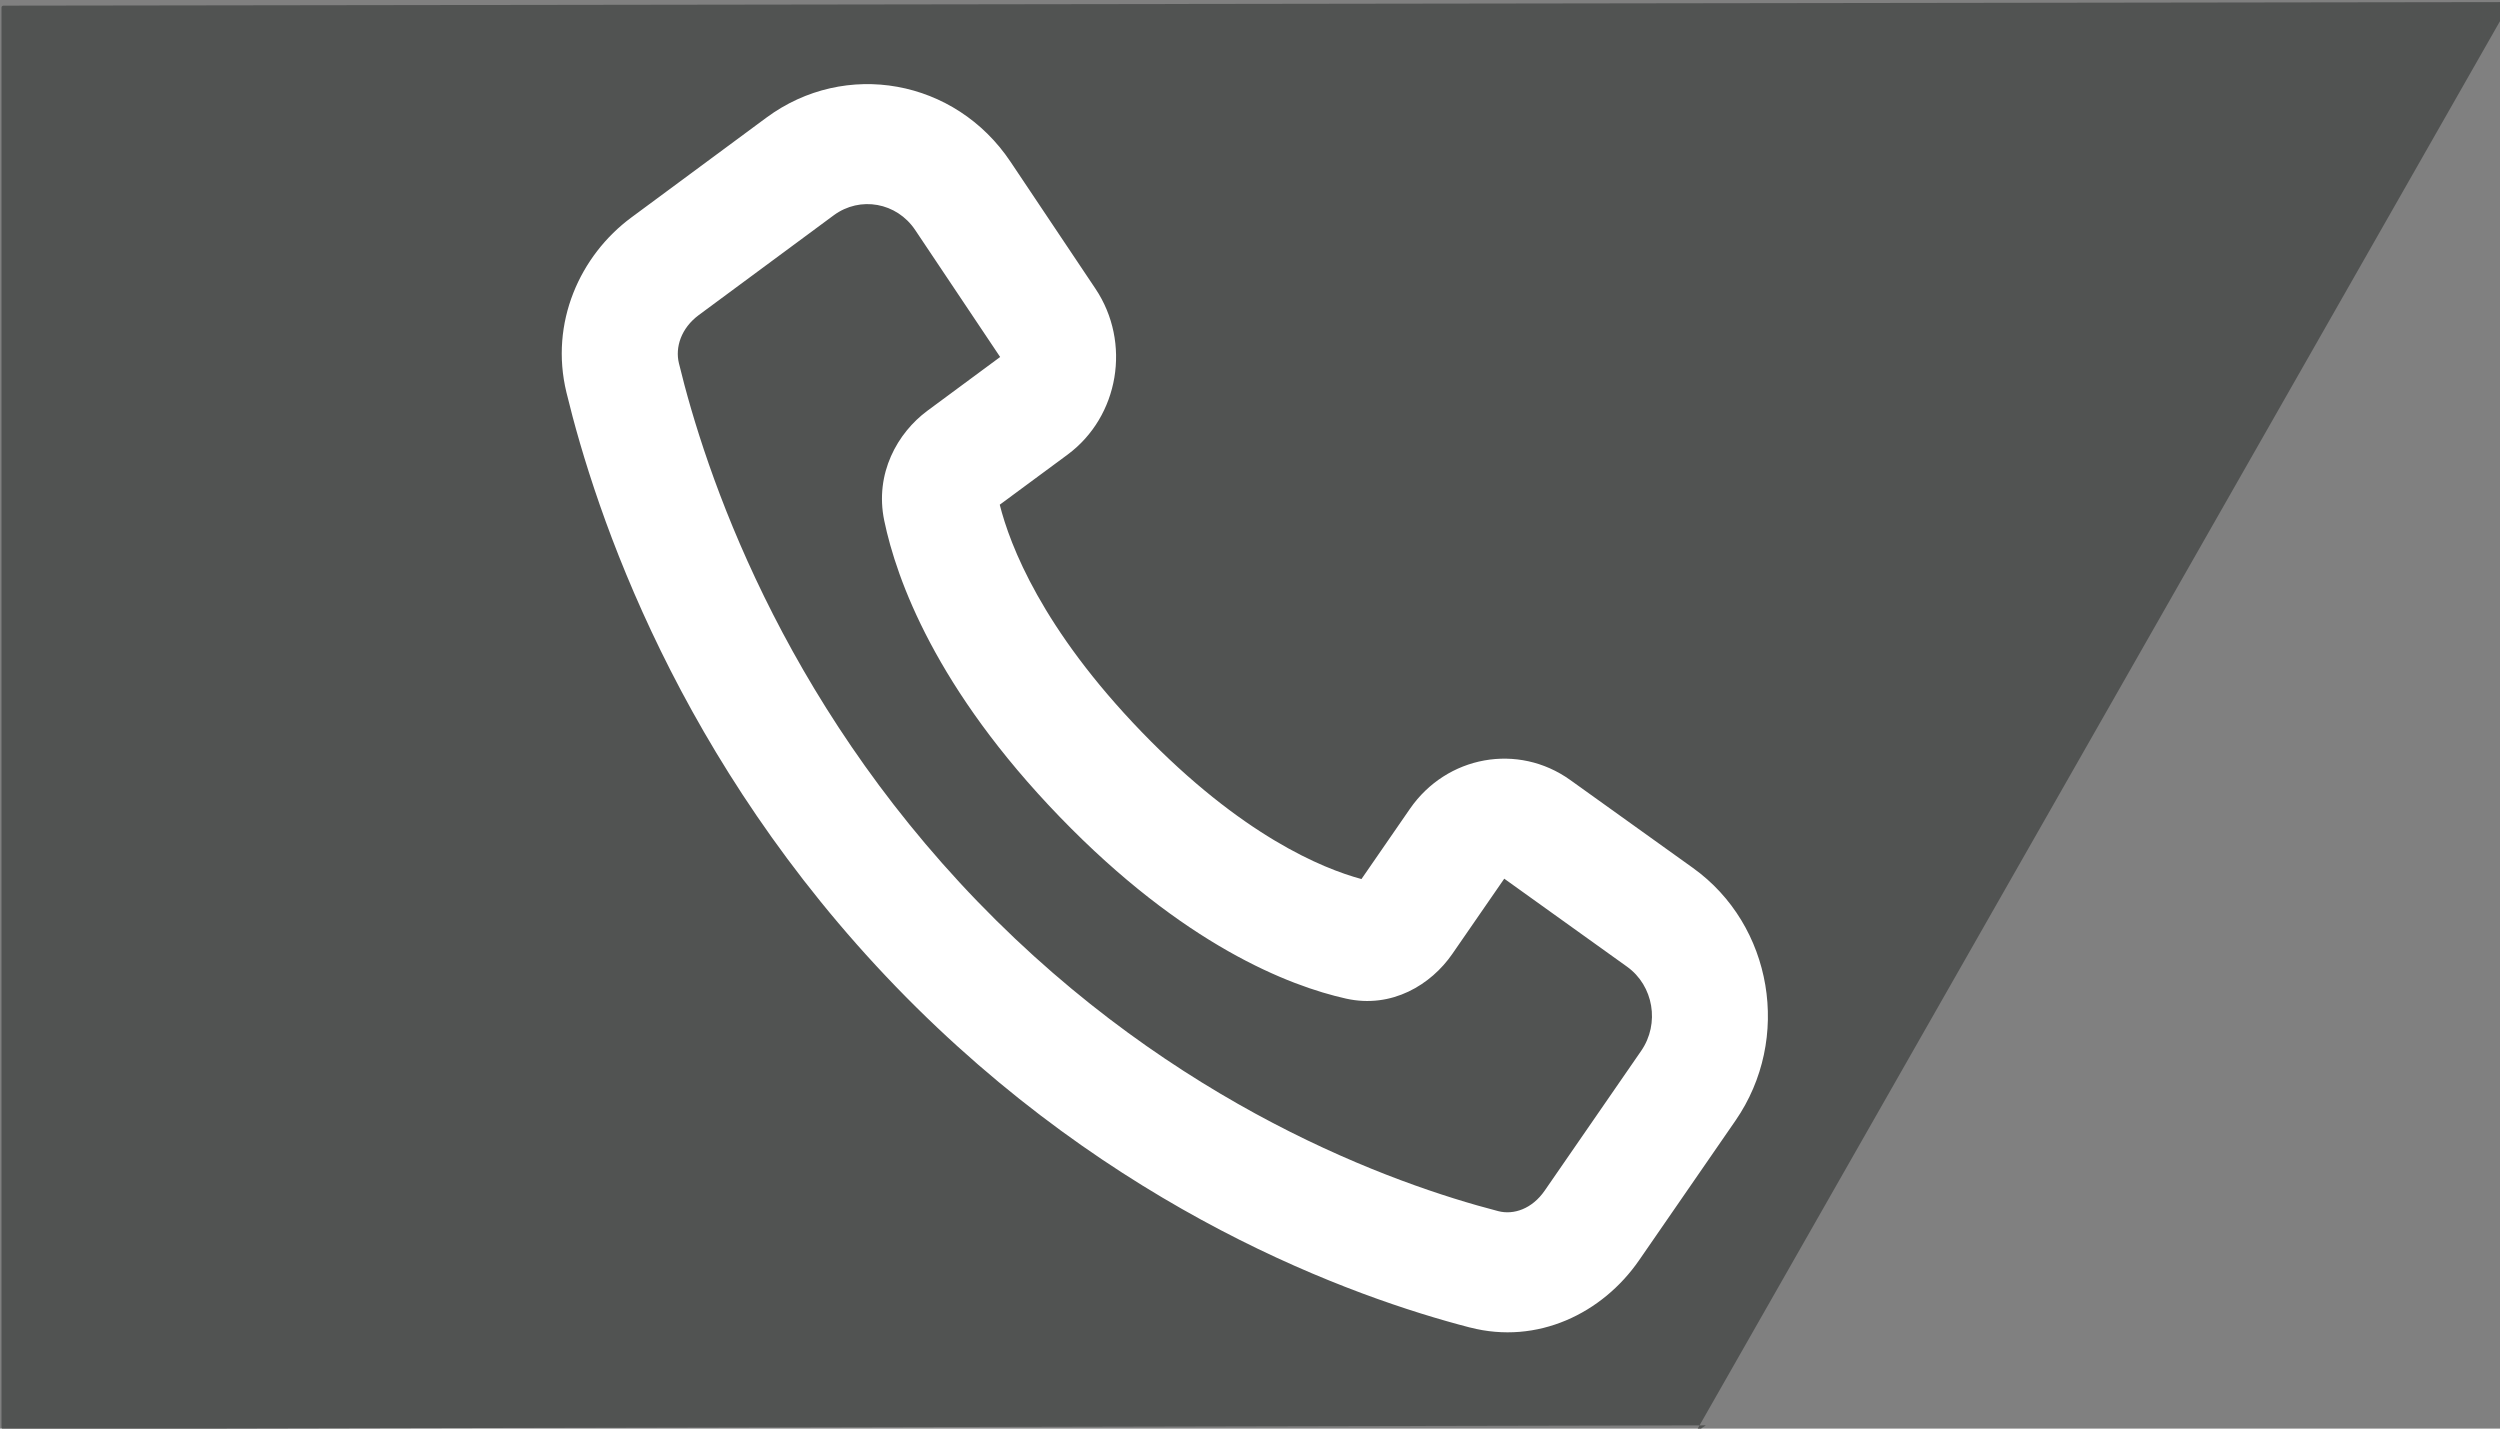 <?xml version="1.0" encoding="UTF-8" standalone="no"?>
<!-- Uploaded to: SVG Repo, www.svgrepo.com, Generator: SVG Repo Mixer Tools -->

<svg
   width="1400"
   height="800"
   viewBox="0 0 42 24"
   fill="none"
   version="1.1"
   id="svg1"
   xml:space="preserve"
   xmlns="http://www.w3.org/2000/svg"
   xmlns:svg="http://www.w3.org/2000/svg"><rect x="0" y="0" width="42" height="24" fill="#808080" stroke="none"/><defs
     id="defs1" /><path
     id="rect1"
     style="fill:#515352;stroke-width:0.484"
     d="m 0.054,0.095 42.083,-0.06 c 0.016,-2.311e-5 0.037,0.015 0.029,0.029 L 28.487,24.061 l 0.17,-0.115 -28.603,0.062 c -0.016,3.5e-5 -0.029,-0.013 -0.029,-0.029 V 0.125 c 0,-0.016 0.013,-0.029 0.029,-0.029 z" /><g
     style="fill:#ffffff;fill-opacity:1;stroke:none;stroke-width:1.2;stroke-dasharray:none;stroke-opacity:1"
     id="g1"
     transform="matrix(0.974,0,0,1.008,7.794,-0.107)"><path
       fill-rule="evenodd"
       clip-rule="evenodd"
       d="M 17.355,22.232 C 15.334,21.726 11.199,20.299 7.45,16.55 3.701,12.801 2.274,8.666 1.768,6.646 1.477,5.485 2.001,4.364 2.889,3.73 L 5.217,2.067 C 6.579,1.094 8.474,1.424 9.427,2.801 L 10.893,4.918 C 11.515,5.816 11.301,7.048 10.411,7.684 L 9.242,8.518 c 0.177,0.677 0.727,2.066 2.45,3.789 1.723,1.723 3.112,2.273 3.789,2.45 l 0.835,-1.169 c 0.635,-0.889 1.867,-1.104 2.766,-0.482 l 2.117,1.466 c 1.376,0.953 1.707,2.848 0.734,4.21 l -1.663,2.328 c -0.634,0.888 -1.755,1.412 -2.916,1.121 z M 8.864,15.136 c 3.409,3.409 7.172,4.704 8.977,5.156 0.264,0.066 0.583,-0.036 0.802,-0.344 l 1.663,-2.328 c 0.324,-0.454 0.214,-1.086 -0.245,-1.403 l -2.117,-1.466 -0.896,1.254 c -0.366,0.513 -1.043,0.915 -1.832,0.745 -0.984,-0.212 -2.803,-0.893 -4.938,-3.028 C 8.143,11.587 7.462,9.768 7.25,8.784 7.08,7.995 7.482,7.318 7.994,6.952 L 9.249,6.056 7.783,3.939 C 7.465,3.48 6.834,3.37 6.379,3.694 L 4.051,5.357 C 3.744,5.577 3.642,5.896 3.708,6.159 4.16,7.964 5.455,11.727 8.864,15.136 Z"
       fill="#0f0f0f"
       id="path1"
       style="fill:#ffffff;fill-opacity:1;stroke:none;stroke-width:1.2;stroke-dasharray:none;stroke-opacity:1" /></g></svg>
